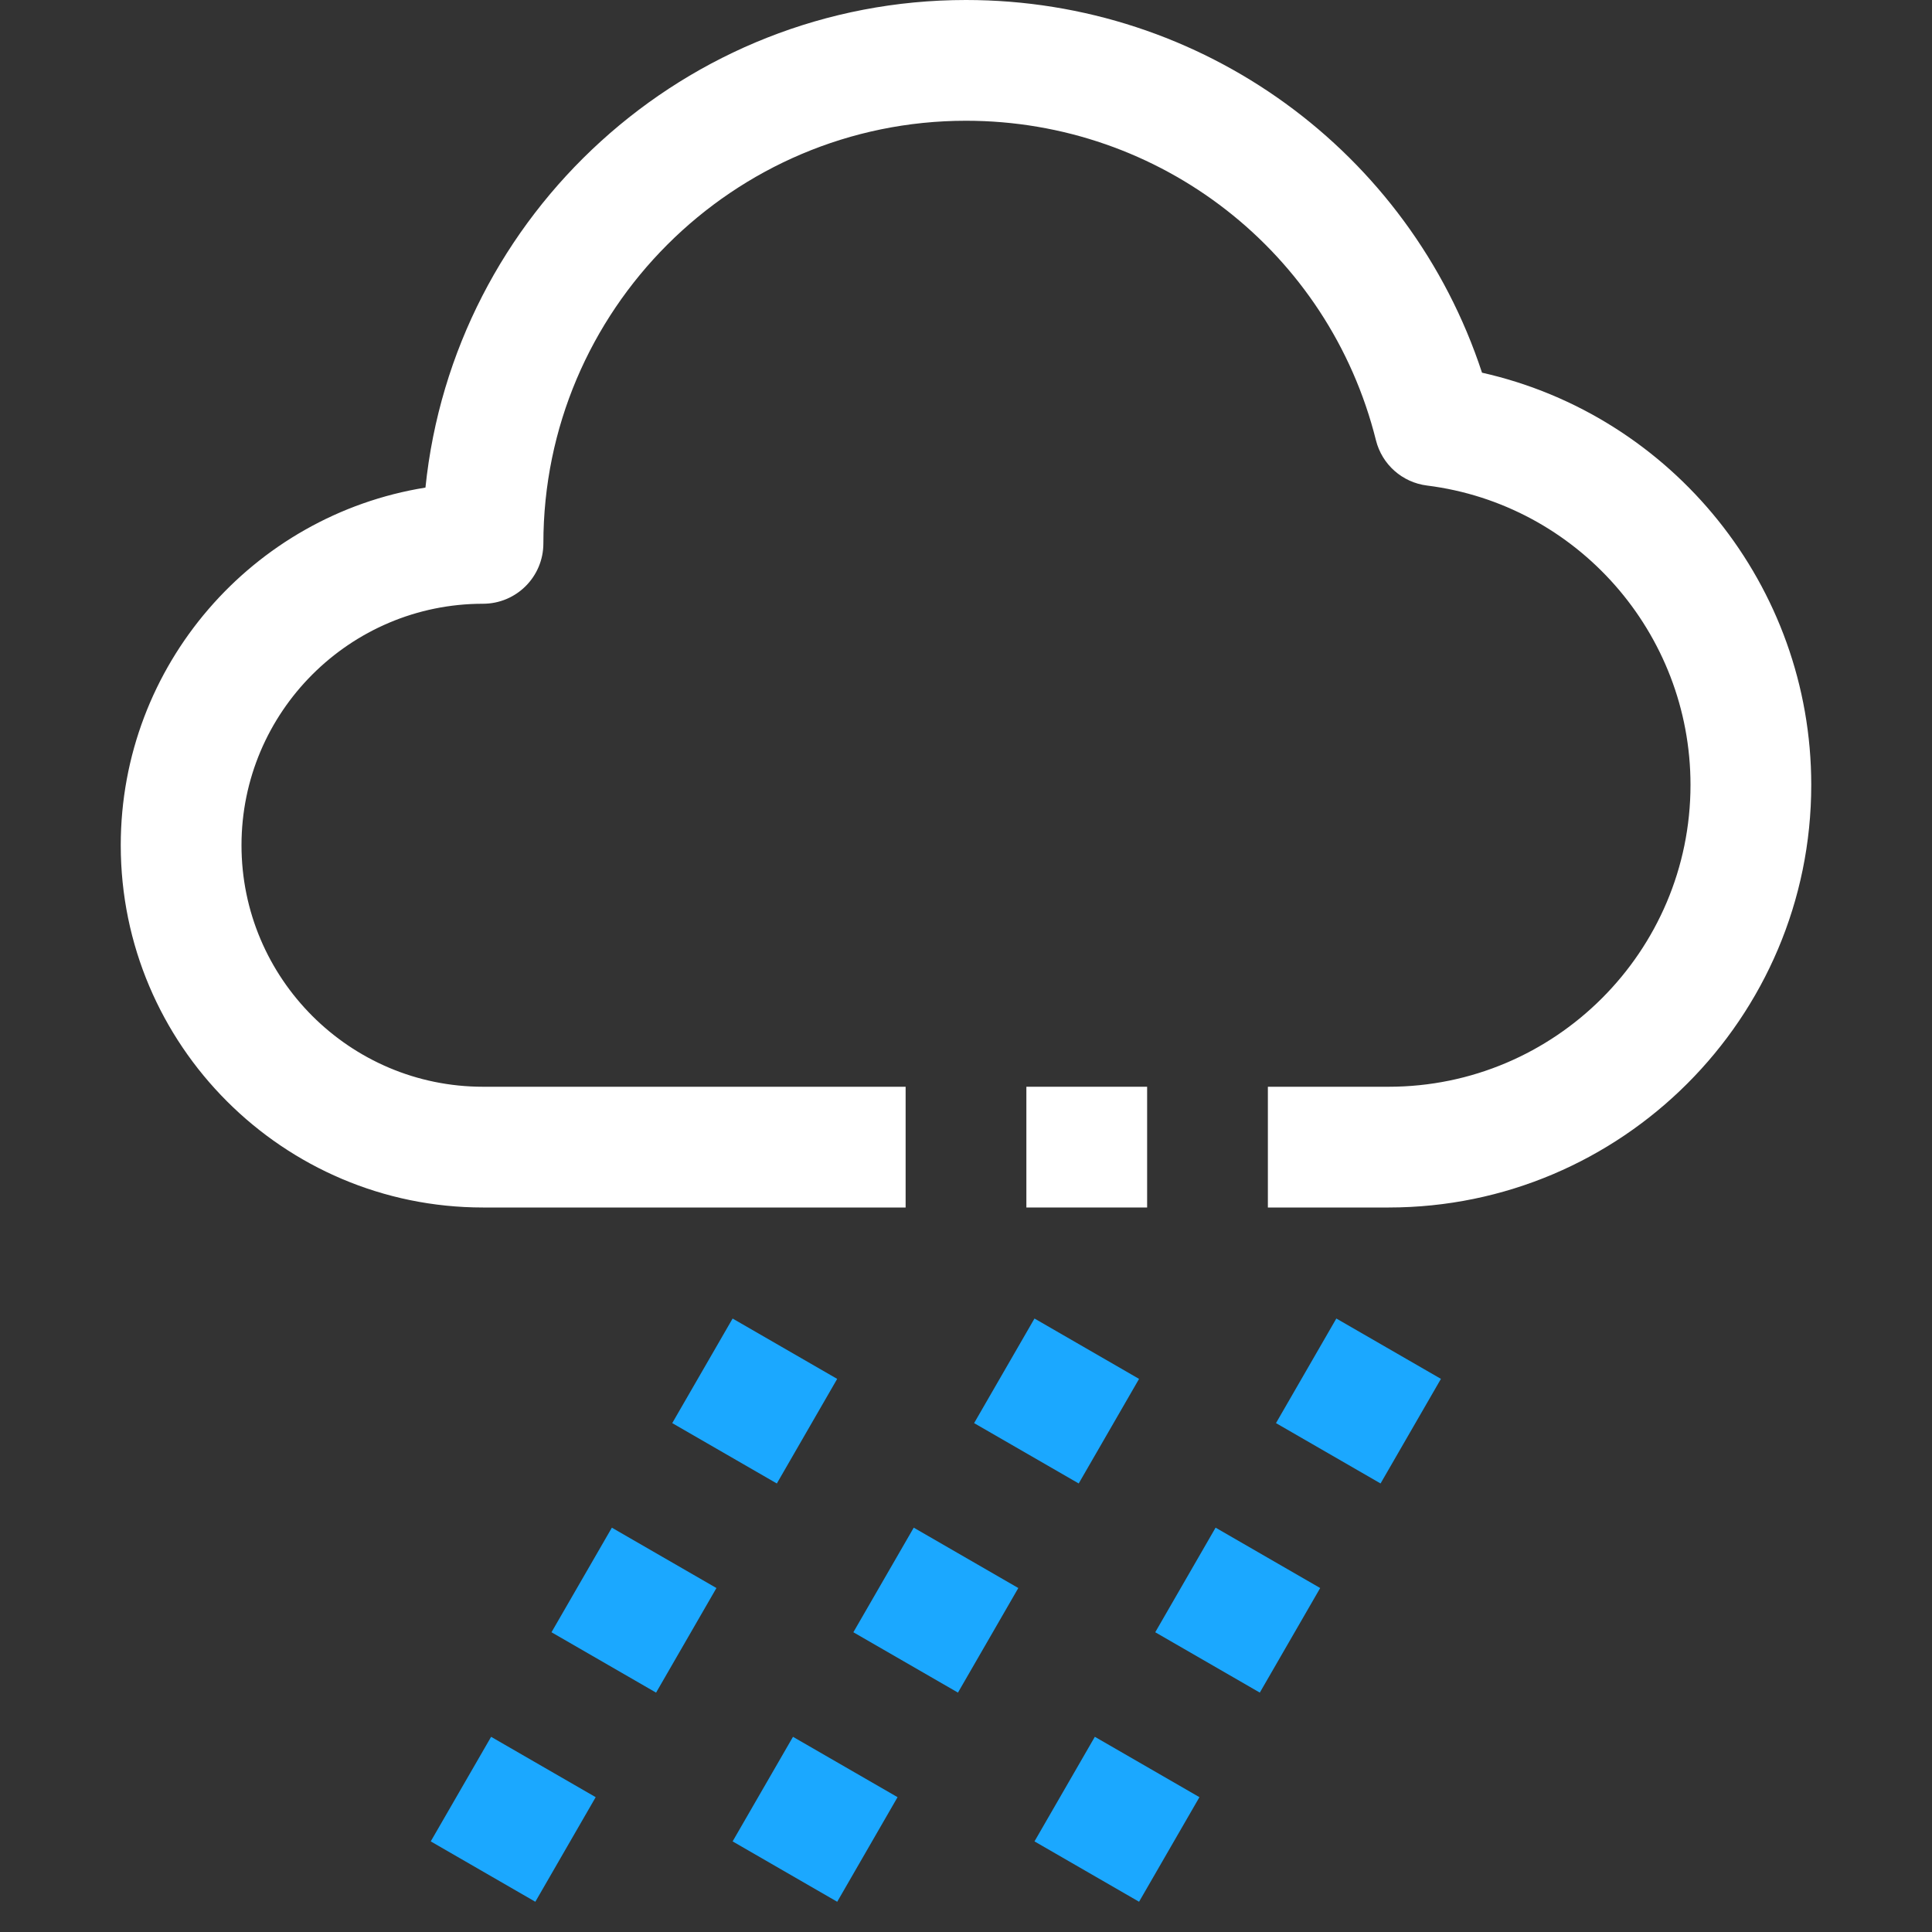 <svg width="80" height="80" viewBox="0 0 80 80" fill="none" xmlns="http://www.w3.org/2000/svg">
<rect x="0" y="0" width="80" height="80" fill="#333333" stroke="none"/>
<path d="M20.336 71.918L17.836 76.248L22.167 78.748L24.666 74.417L20.336 71.918Z" fill="#1BA8FF"/>
<path d="M25.336 63.258L22.836 67.588L27.167 70.088L29.666 65.757L25.336 63.258Z" fill="#1BA8FF"/>
<path d="M30.336 54.598L27.836 58.928L32.167 61.428L34.666 57.097L30.336 54.598Z" fill="#1BA8FF"/>
<path d="M32.836 71.918L30.336 76.248L34.667 78.748L37.166 74.417L32.836 71.918Z" fill="#1BA8FF"/>
<path d="M37.836 63.257L35.336 67.588L39.667 70.087L42.166 65.757L37.836 63.257Z" fill="#1BA8FF"/>
<path d="M42.836 54.597L40.336 58.928L44.667 61.427L47.166 57.097L42.836 54.597Z" fill="#1BA8FF"/>
<path d="M45.335 71.917L42.836 76.248L47.166 78.747L49.666 74.417L45.335 71.917Z" fill="#1BA8FF"/>
<path d="M50.335 63.257L47.836 67.588L52.166 70.087L54.666 65.757L50.335 63.257Z" fill="#1BA8FF"/>
<path d="M55.335 54.597L52.836 58.928L57.166 61.427L59.666 57.096L55.335 54.597Z" fill="#1BA8FF"/>
<path d="M57.5 50H52.5V45H57.5C64.392 45 70 39.392 70 32.5C70 26.215 65.31 20.885 59.09 20.105C58.065 19.977 57.225 19.233 56.975 18.23C55.028 10.44 48.047 5 40 5C30.352 5 22.5 12.85 22.5 22.5C22.5 23.88 21.383 25 20 25C14.485 25 10 29.485 10 35C10 40.515 14.485 45 20 45H37.5V50H20C11.727 50 5 43.273 5 35C5 27.54 10.475 21.335 17.617 20.19C18.78 8.863 28.375 0 40 0C49.79 0 58.355 6.268 61.367 15.432C69.245 17.205 75 24.265 75 32.5C75 42.15 67.147 50 57.5 50Z" fill="white"/>
<path d="M47.5 45H42.5V50H47.5V45Z" fill="white"/>
</svg>
